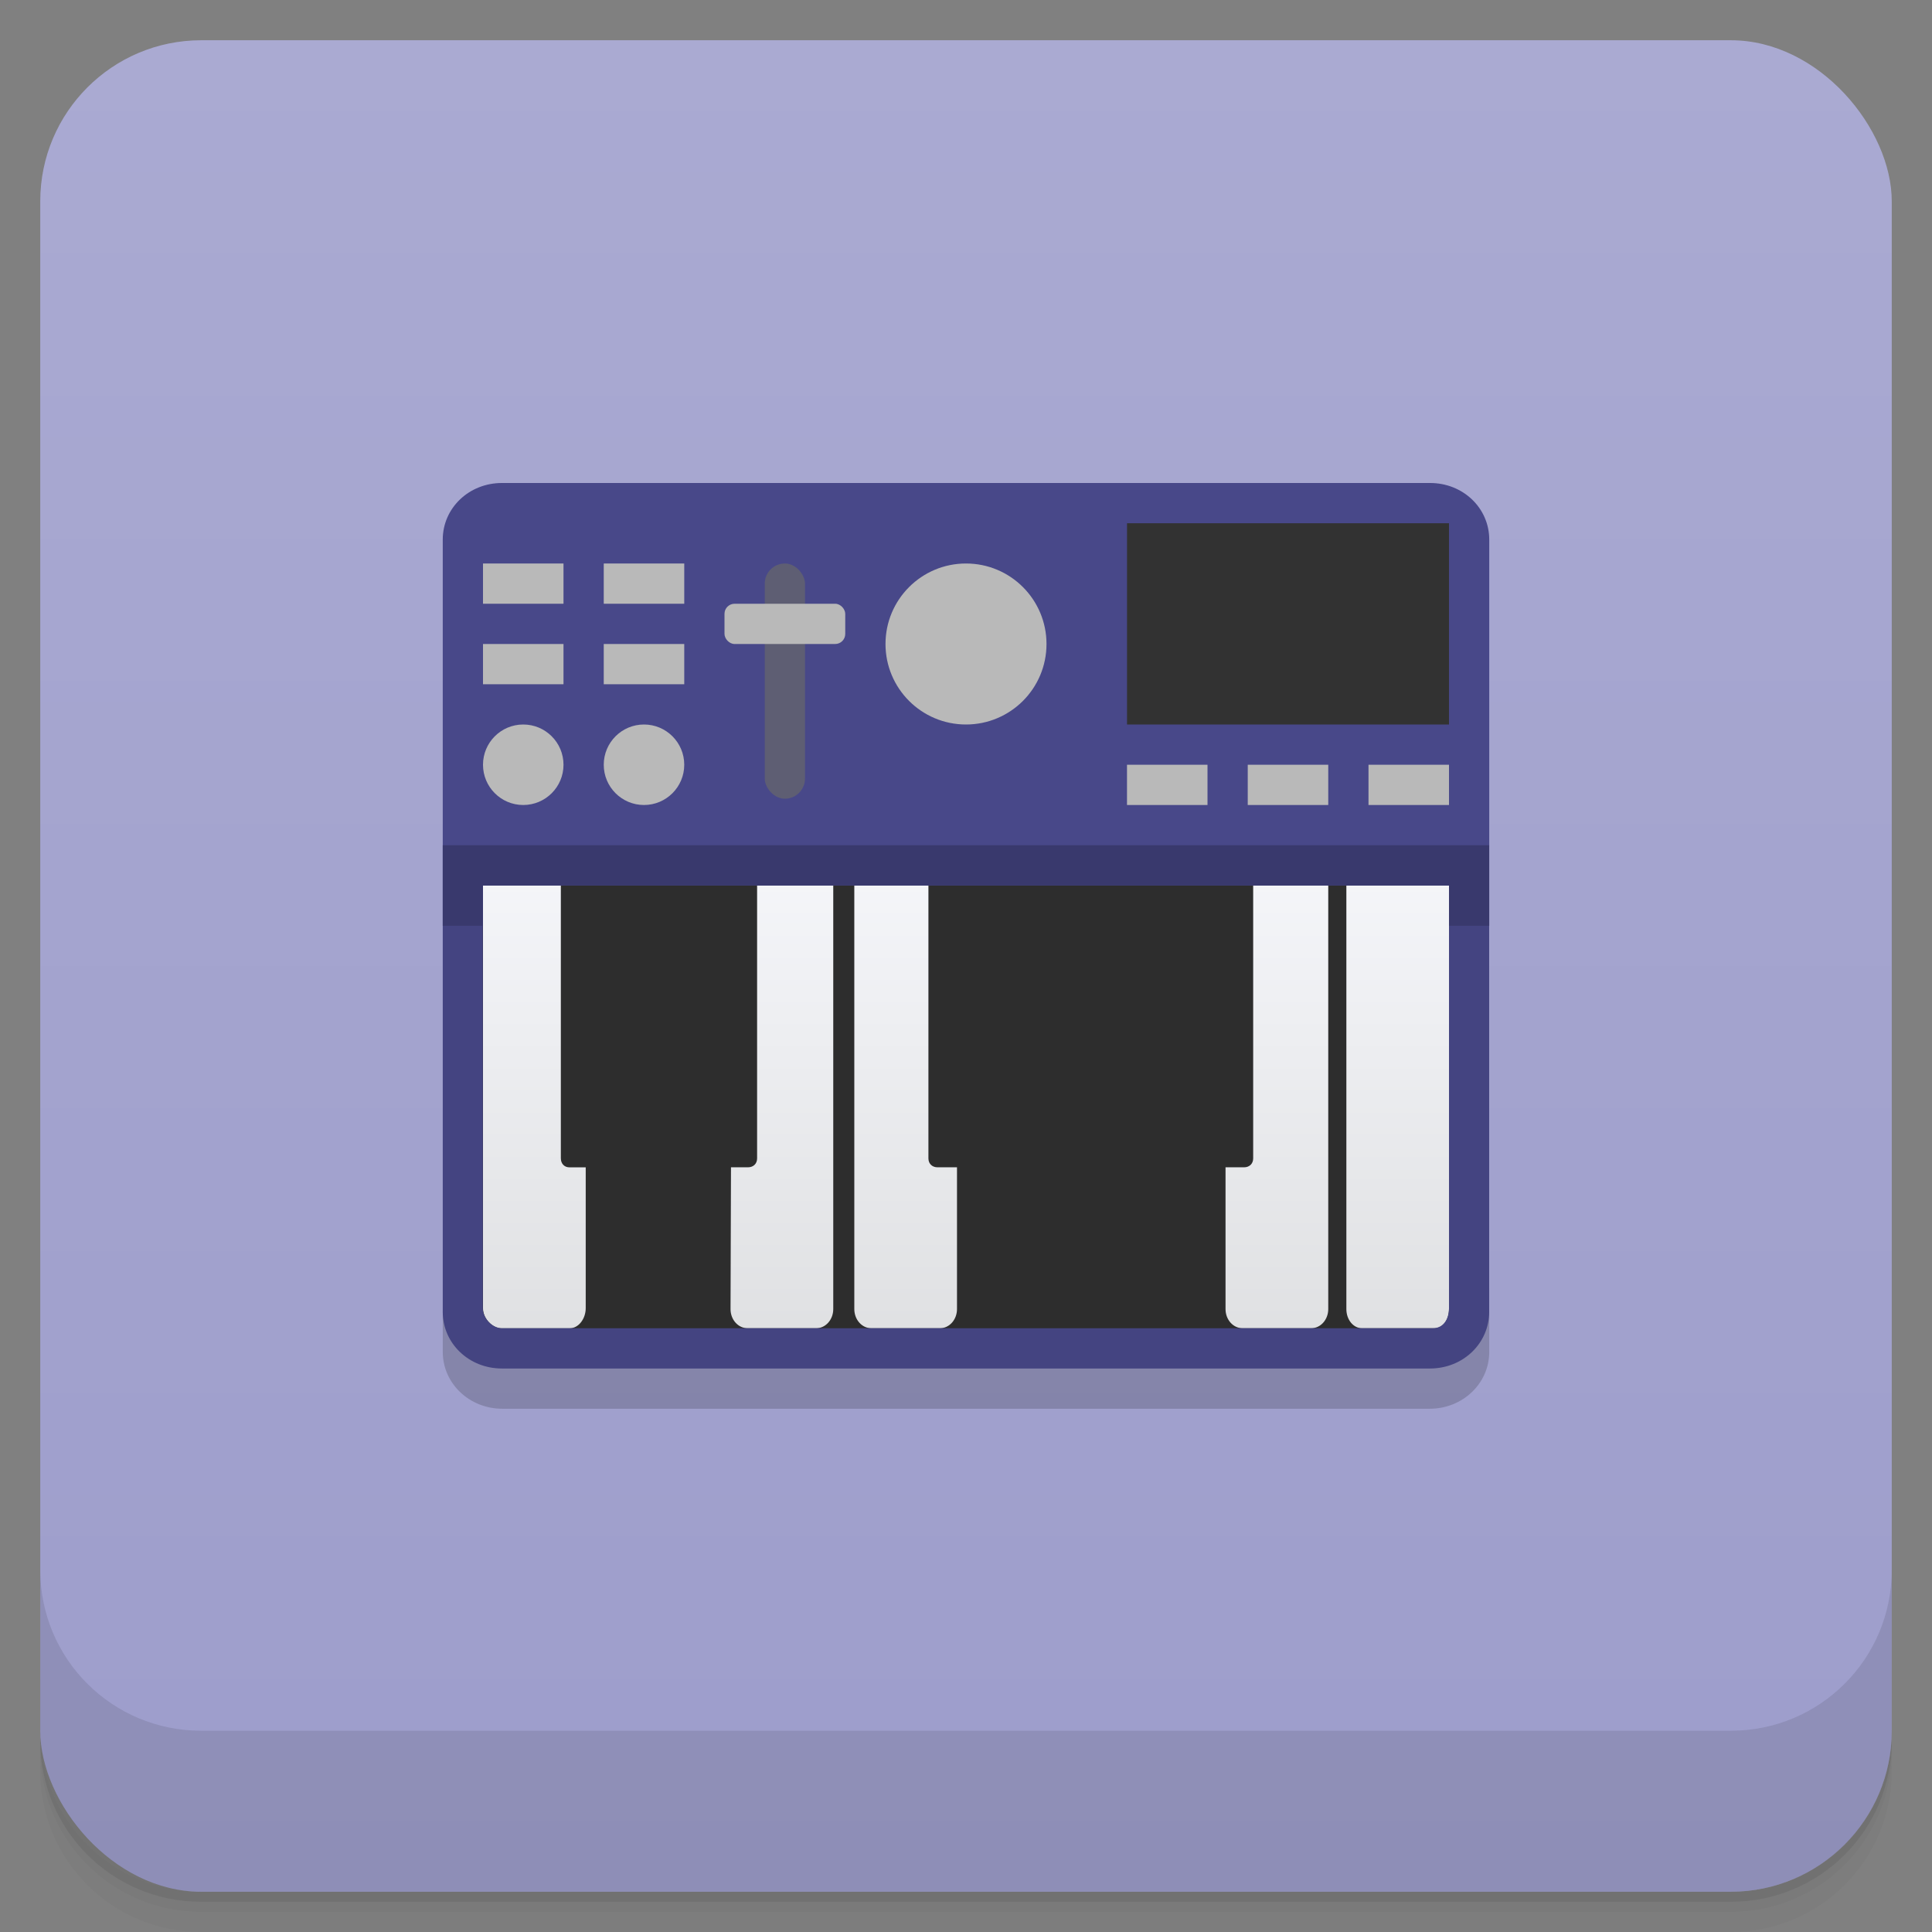 <svg version="1.1" viewBox="0 0 48 48" xmlns="http://www.w3.org/2000/svg" xmlns:xlink="http://www.w3.org/1999/xlink">
 <rect x="0" y="0" width="48" height="48" fill="#808080" stroke="none"/>
 <defs>
  <linearGradient id="bg" x2="0" y1="1" y2="47" gradientUnits="userSpaceOnUse">
   <stop style="stop-color:#aaaad2" offset="0"/>
   <stop style="stop-color:#9d9dcb" offset="1"/>
  </linearGradient>
  <linearGradient id="linearGradient3217" x2="0" y1="209.78" y2="89.29" gradientTransform="matrix(.101 0 0 .123 -73.093 7.603)" gradientUnits="userSpaceOnUse" xlink:href="#linearGradient2762"/>
  <linearGradient id="linearGradient2762">
   <stop style="stop-color:#dfe0e2" offset="0"/>
   <stop style="stop-color:#fafbff" offset="1"/>
  </linearGradient>
  <linearGradient id="linearGradient954" x2="0" y1="209.78" y2="89.29" gradientTransform="matrix(.11 0 0 .123 -83.803 7.603)" gradientUnits="userSpaceOnUse" xlink:href="#linearGradient2762"/>
 </defs>
 <path d="m1 43v0.25c0 2.216 1.784 4 4 4h38c2.216 0 4-1.784 4-4v-0.25c0 2.216-1.784 4-4 4h-38c-2.216 0-4-1.784-4-4zm0 0.5v0.5c0 2.216 1.784 4 4 4h38c2.216 0 4-1.784 4-4v-0.5c0 2.216-1.784 4-4 4h-38c-2.216 0-4-1.784-4-4z" style="opacity:.02"/>
 <path d="m1 43.25v0.25c0 2.216 1.784 4 4 4h38c2.216 0 4-1.784 4-4v-0.25c0 2.216-1.784 4-4 4h-38c-2.216 0-4-1.784-4-4z" style="opacity:.05"/>
 <path d="m1 43v0.25c0 2.216 1.784 4 4 4h38c2.216 0 4-1.784 4-4v-0.25c0 2.216-1.784 4-4 4h-38c-2.216 0-4-1.784-4-4z" style="opacity:.1"/>
 <rect x="1" y="1" width="46" height="46" rx="4" style="fill:url(#bg)"/>
 <path d="m1 39v4c0 2.216 1.784 4 4 4h38c2.216 0 4-1.784 4-4v-4c0 2.216-1.784 4-4 4h-38c-2.216 0-4-1.784-4-4z" style="opacity:.1"/>
 <path d="m37 32-2e-4 1.589c-9.8e-5 0.782-0.66 1.411-1.48 1.411h-23.039c-0.82 0-1.48-0.629-1.48-1.411l2e-4 -1.589z" style="fill-opacity:.173;stroke-width:.121"/>
 <path d="m36.5 18.001v14.59c0 0.782-0.16 0.911-0.98 0.911h-23.039c-0.82 0-0.975-0.129-0.98-0.911v-14.59z" style="fill:#2d2d2d;stroke-width:.121"/>
 <path d="m21.225 21s2.49e-4 7.039 2.49e-4 11.524c0 0.264 0.19 0.476 0.425 0.476h1.701c0.235 0 0.425-0.213 0.425-0.476v-3.523h-0.487c-0.123 0-0.223-0.083-0.223-0.221l2.49e-4 -7.78z" style="fill:url(#linearGradient954);stroke-width:.121"/>
 <path d="m26.85 29.001h-0.495c-0.123 0-0.225-0.083-0.223-0.221v-7.78h-1.149l-3.74e-4 7.78c-7.47e-4 0.137-0.103 0.247-0.223 0.221h-0.46v3.523c0 0.264 0.19 0.476 0.426 0.476h1.7c0.236 0 0.426-0.213 0.426-0.476z" style="fill:url(#linearGradient954);stroke-width:.121"/>
 <path d="m31.135 21v7.78c0 0.138-0.1 0.221-0.223 0.221h-0.464v3.523c0 0.264 0.19 0.476 0.426 0.476h1.7c0.236 0 0.426-0.213 0.426-0.476v-11.524z" style="fill:url(#linearGradient954);stroke-width:.121"/>
 <path d="m28.05 21v7.78c0 0.138-0.1 0.221-0.223 0.221h-0.454l4.98e-4 3.523c6.23e-4 0.264 0.189 0.476 0.424 0.476h1.701c0.235 0 0.425-0.213 0.425-0.476v-3.523h-0.484c-0.123 0-0.223-0.083-0.223-0.221v-7.78z" style="fill:url(#linearGradient954);stroke-width:.121"/>
 <path d="m12 21.001v11.501c0 0.264 0.239 0.499 0.459 0.499h1.694c0.221 0 0.399-0.236 0.399-0.499v-3.5h-0.409c-0.116 0-0.209-0.086-0.209-0.225v-7.776z" style="fill:url(#linearGradient954);stroke-width:.121"/>
 <path d="m17.626 29.001h-0.434c-0.123 0-0.22-0.083-0.22-0.221v-7.779h-1.228v7.776c0 0.138-0.103 0.212-0.227 0.225h-0.443v3.523c0 0.264 0.19 0.476 0.426 0.476h1.7c0.236 0 0.426-0.213 0.426-0.476z" style="fill:url(#linearGradient954);stroke-width:.121"/>
 <path d="m18.81 21v7.78c0 0.138-0.1 0.221-0.223 0.221h-0.426l-0.011 3.523c-6.23e-4 0.264 0.19 0.476 0.426 0.476h1.7c0.236 0 0.426-0.213 0.426-0.476 7.47e-4 -2.524 0-11.524 0-11.524z" style="fill:url(#linearGradient954);stroke-width:.121"/>
 <path d="m33.45 21v11.524c0 0.264 0.174 0.476 0.391 0.476h1.795c0.216 0 0.364-0.213 0.364-0.476v-11.523z" style="fill:url(#linearGradient3217);stroke-width:.121"/>
 <path d="m12.469 12c-0.82 0-1.469 0.625-1.469 1.406v9.594h1v-1h24v1h1v-9.594c0-0.782-0.649-1.406-1.469-1.406" style="fill:#484889"/>
 <path d="m11 21v11.594c0 0.782 0.649 1.406 1.469 1.406h23.06c0.82 0 1.469-0.625 1.469-1.406v-11.594zm25 1v10.5c0 0.264-0.13 0.5-0.406 0.5h-23.13c-0.221 0-0.469-0.236-0.469-0.5v-10.5z" style="fill:#444481"/>
 <path d="m11 21v2h1v-1h24v1h1v-2z" style="fill-opacity:.157"/>
 <rect x="12" y="14" width="2" height="1" style="fill:#b9b9b9;paint-order:normal"/>
 <rect x="12" y="16" width="2" height="1" style="fill:#b9b9b9;paint-order:normal"/>
 <circle cx="13" cy="19" r="1" style="fill:#b9b9b9;paint-order:normal"/>
 <rect x="15" y="14" width="2" height="1" style="fill:#b9b9b9;paint-order:normal"/>
 <rect x="15" y="16" width="2" height="1" style="fill:#b9b9b9;paint-order:normal"/>
 <circle cx="16" cy="19" r="1" style="fill:#b9b9b9;paint-order:normal"/>
 <rect x="28" y="13" width="8" height="5" style="fill:#323232;paint-order:normal"/>
 <rect x="31" y="19" width="2" height="1" style="fill:#b9b9b9;paint-order:normal"/>
 <rect x="34" y="19" width="2" height="1" style="fill:#b9b9b9;paint-order:normal"/>
 <rect x="28" y="19" width="2" height="1" style="fill:#b9b9b9;paint-order:normal"/>
 <circle cx="24" cy="16" r="2" style="fill:#b9b9b9;paint-order:normal"/>
 <rect x="19" y="14" width="1" height="5.844" ry=".5" style="fill-opacity:.671;fill:#696969;paint-order:normal"/>
 <rect x="18" y="15" width="3" height="1" ry=".25" style="fill:#b9b9b9;paint-order:normal"/>
</svg>
